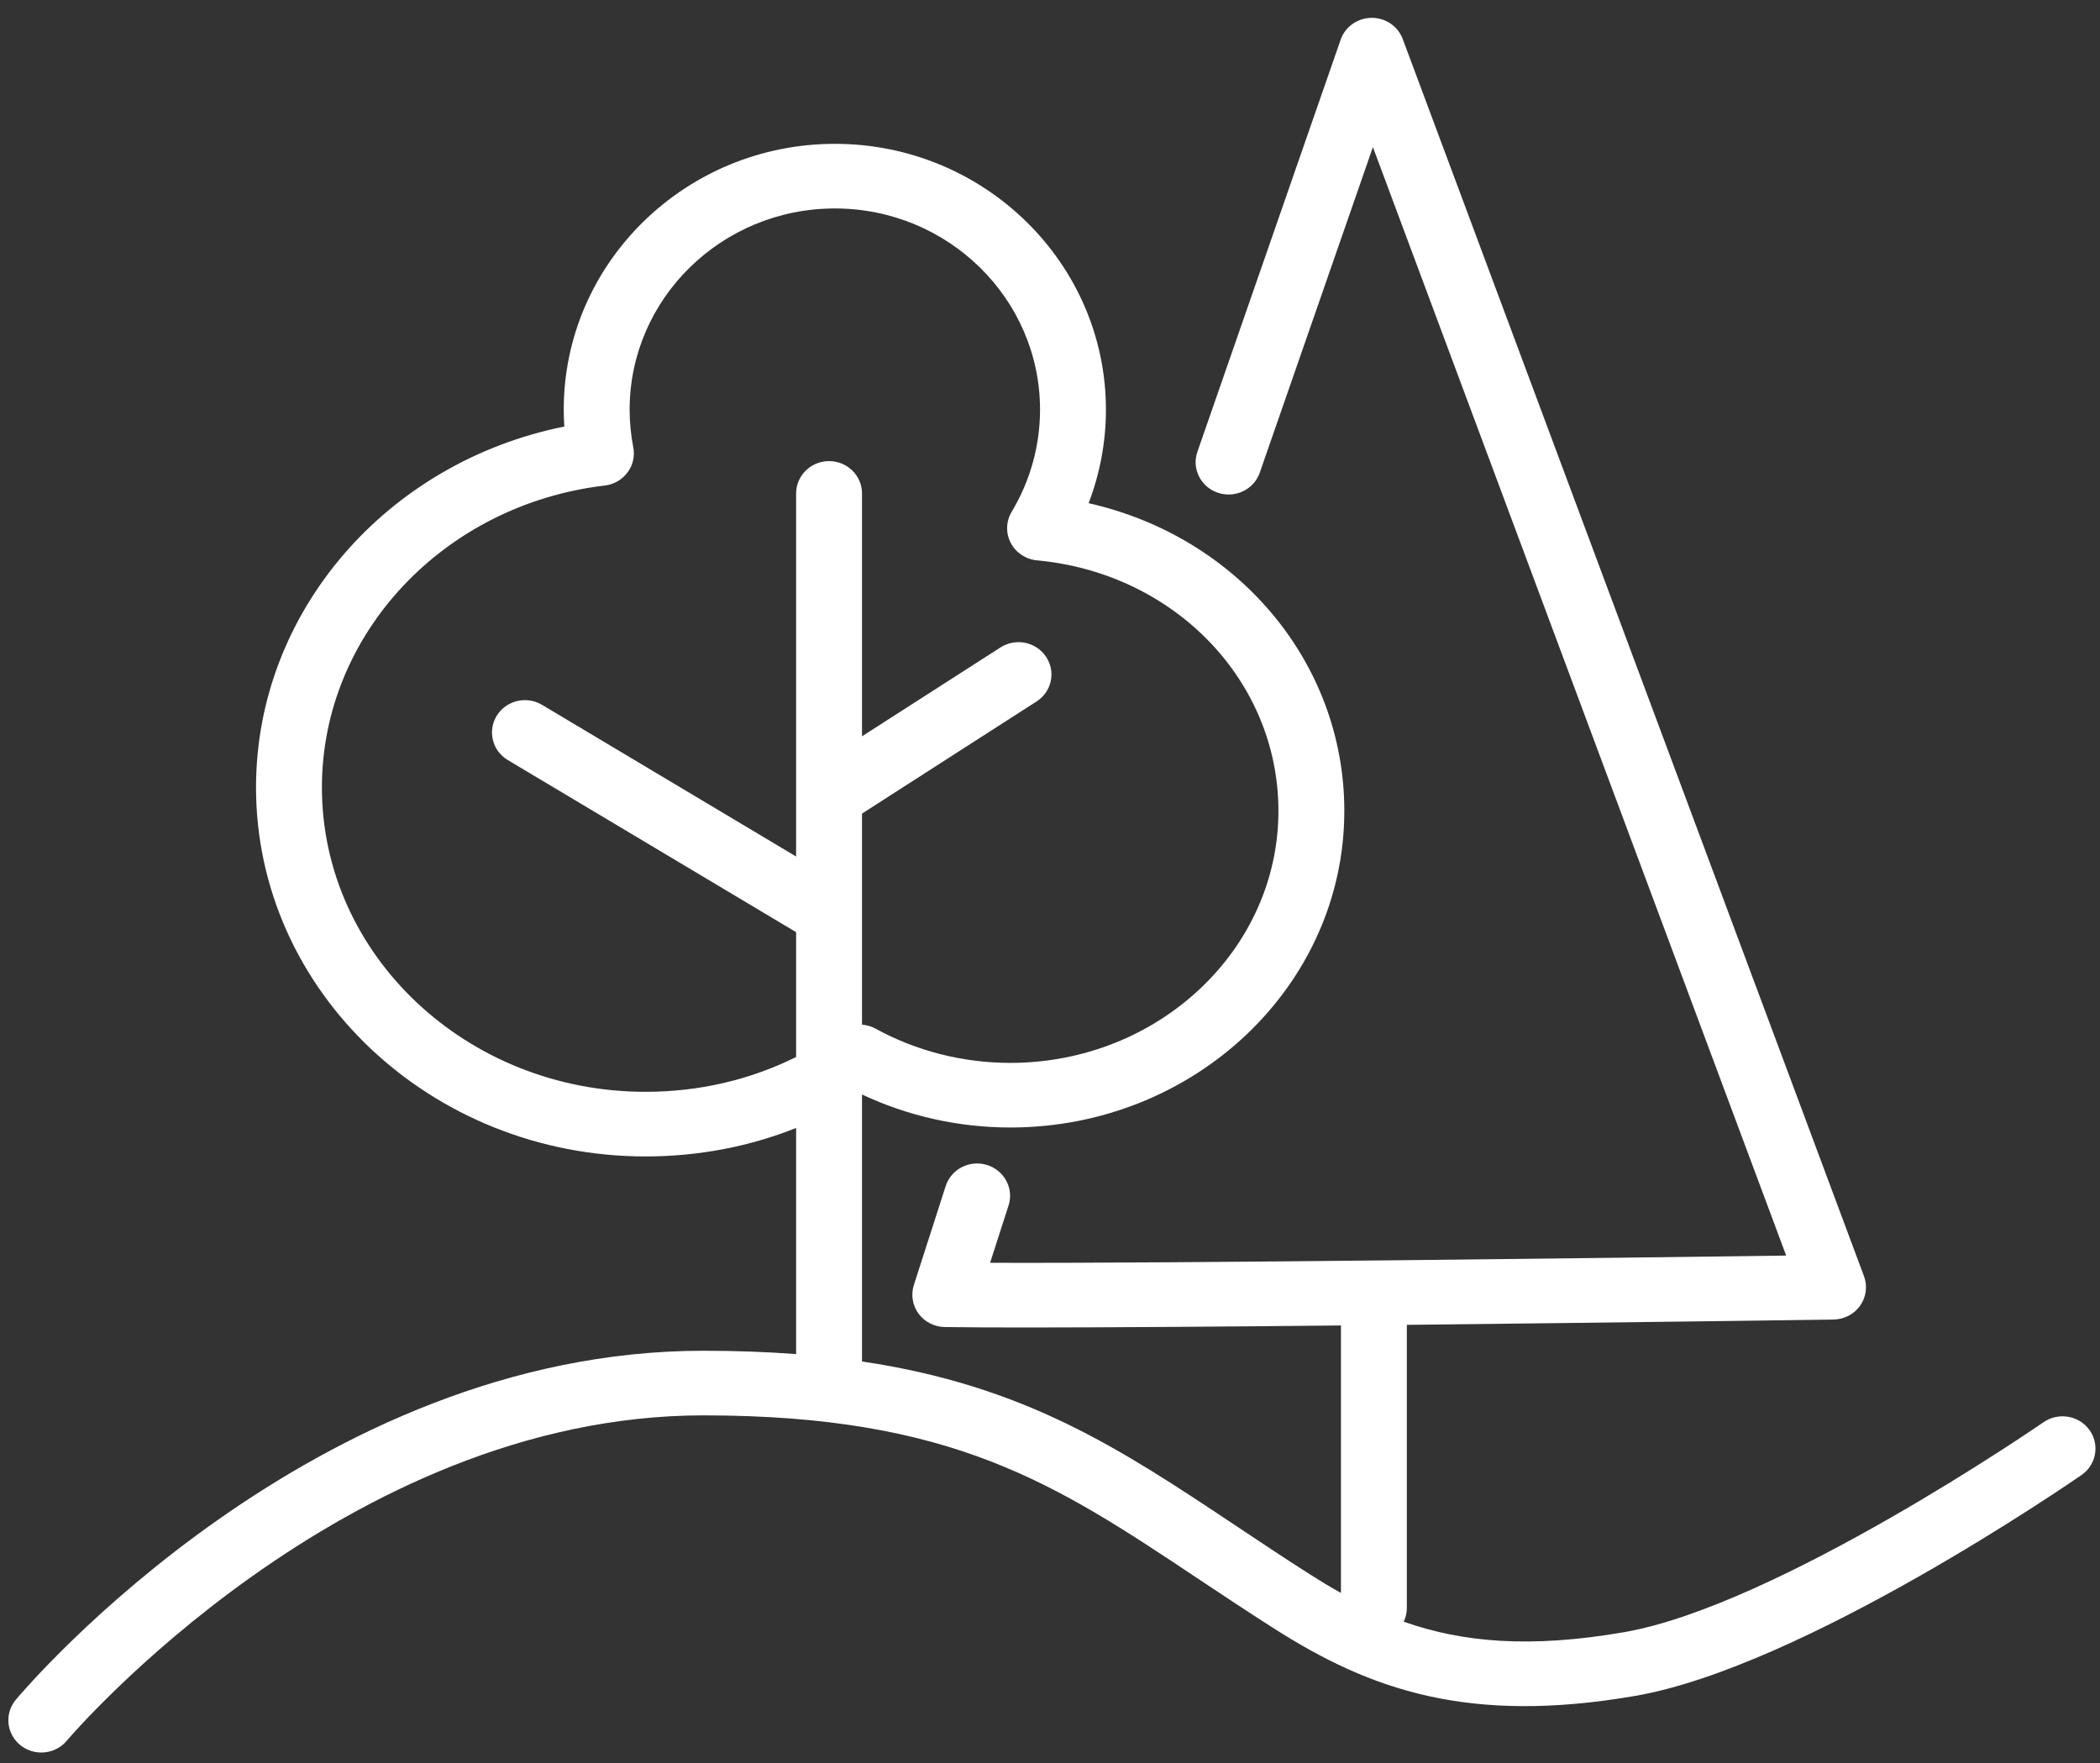 <svg width="106" height="89" viewBox="0 0 106 89" fill="none" xmlns="http://www.w3.org/2000/svg">
<rect x="0" y="0" width="106" height="89" fill="#333333" stroke="none"/>
<path d="M105.468 72.186C104.939 71.452 103.902 71.276 103.15 71.794C103.017 71.889 89.707 81.055 81.968 82.396C77.232 83.214 73.823 82.911 70.853 81.864C70.956 81.652 71.012 81.417 71.012 81.166V66.879C81.958 66.761 92.358 66.615 92.55 66.611C93.089 66.605 93.591 66.341 93.894 65.907C94.2 65.473 94.273 64.918 94.087 64.423L70.806 1.974C70.567 1.328 69.941 0.9 69.243 0.9H69.226C68.521 0.91 67.896 1.351 67.67 2.006L60.44 22.807C60.144 23.659 60.609 24.585 61.477 24.875C62.345 25.169 63.293 24.712 63.589 23.858L69.299 7.427L90.159 63.382C82.709 63.483 59.508 63.783 49.976 63.747L50.908 60.854C51.184 59.996 50.698 59.08 49.82 58.809C48.945 58.538 48.011 59.014 47.735 59.872L46.128 64.87C45.972 65.359 46.059 65.897 46.364 66.314C46.674 66.732 47.163 66.983 47.688 66.99C48.709 67.006 50.096 67.013 51.749 67.013C55.9 67.013 61.73 66.97 67.686 66.911V80.412C67.168 80.125 66.652 79.812 66.133 79.483C64.783 78.622 63.529 77.787 62.319 76.978C56.578 73.158 51.779 69.958 43.511 68.728V55.25C45.829 56.343 48.397 56.917 50.997 56.917C60.293 56.917 67.856 49.747 67.856 40.937C67.856 33.425 62.448 27.09 54.949 25.401C55.524 23.9 55.823 22.298 55.823 20.68C55.823 13.283 49.684 7.261 42.141 7.261C34.598 7.261 28.455 13.283 28.455 20.68C28.455 20.964 28.465 21.248 28.485 21.532C19.505 23.336 12.923 30.907 12.923 39.75C12.923 50.021 21.743 58.378 32.586 58.378C35.236 58.378 37.804 57.889 40.185 56.94V68.356C38.732 68.246 37.175 68.187 35.502 68.187C15.823 68.187 1.406 85.08 0.8 85.801C0.218 86.496 0.318 87.523 1.027 88.097C1.336 88.345 1.712 88.469 2.084 88.469C2.563 88.469 3.039 88.267 3.368 87.876C3.504 87.709 17.376 71.449 35.502 71.449C48.097 71.449 53.279 74.9 60.449 79.678C61.677 80.494 62.944 81.339 64.321 82.216C69.166 85.305 74.122 87.063 82.546 85.609C91.011 84.141 104.497 74.854 105.069 74.459C105.817 73.941 105.997 72.923 105.468 72.186ZM41.848 23.277C40.93 23.277 40.185 24.008 40.185 24.908V43.237L27.361 35.581C26.576 35.114 25.555 35.356 25.076 36.126C24.6 36.895 24.846 37.9 25.631 38.367L40.185 47.056V53.358C37.857 54.516 35.273 55.116 32.586 55.116C23.576 55.116 16.249 48.224 16.249 39.75C16.249 32.022 22.389 25.469 30.53 24.51C30.989 24.455 31.401 24.216 31.674 23.851C31.947 23.489 32.05 23.029 31.967 22.585C31.844 21.953 31.781 21.31 31.781 20.68C31.781 15.08 36.427 10.523 42.141 10.523C47.855 10.523 52.497 15.08 52.497 20.68C52.497 22.494 52.002 24.275 51.067 25.834C50.778 26.314 50.758 26.907 51.017 27.403C51.277 27.902 51.776 28.235 52.341 28.287C59.289 28.93 64.53 34.367 64.53 40.937C64.53 47.95 58.457 53.655 50.997 53.655C48.606 53.655 46.255 53.058 44.193 51.926C43.98 51.809 43.747 51.744 43.511 51.727V41.071L52.321 35.411C53.089 34.919 53.306 33.907 52.8 33.154C52.298 32.401 51.267 32.188 50.498 32.684L43.511 37.169V24.908C43.511 24.008 42.766 23.277 41.848 23.277Z" fill="white"/>
</svg>
